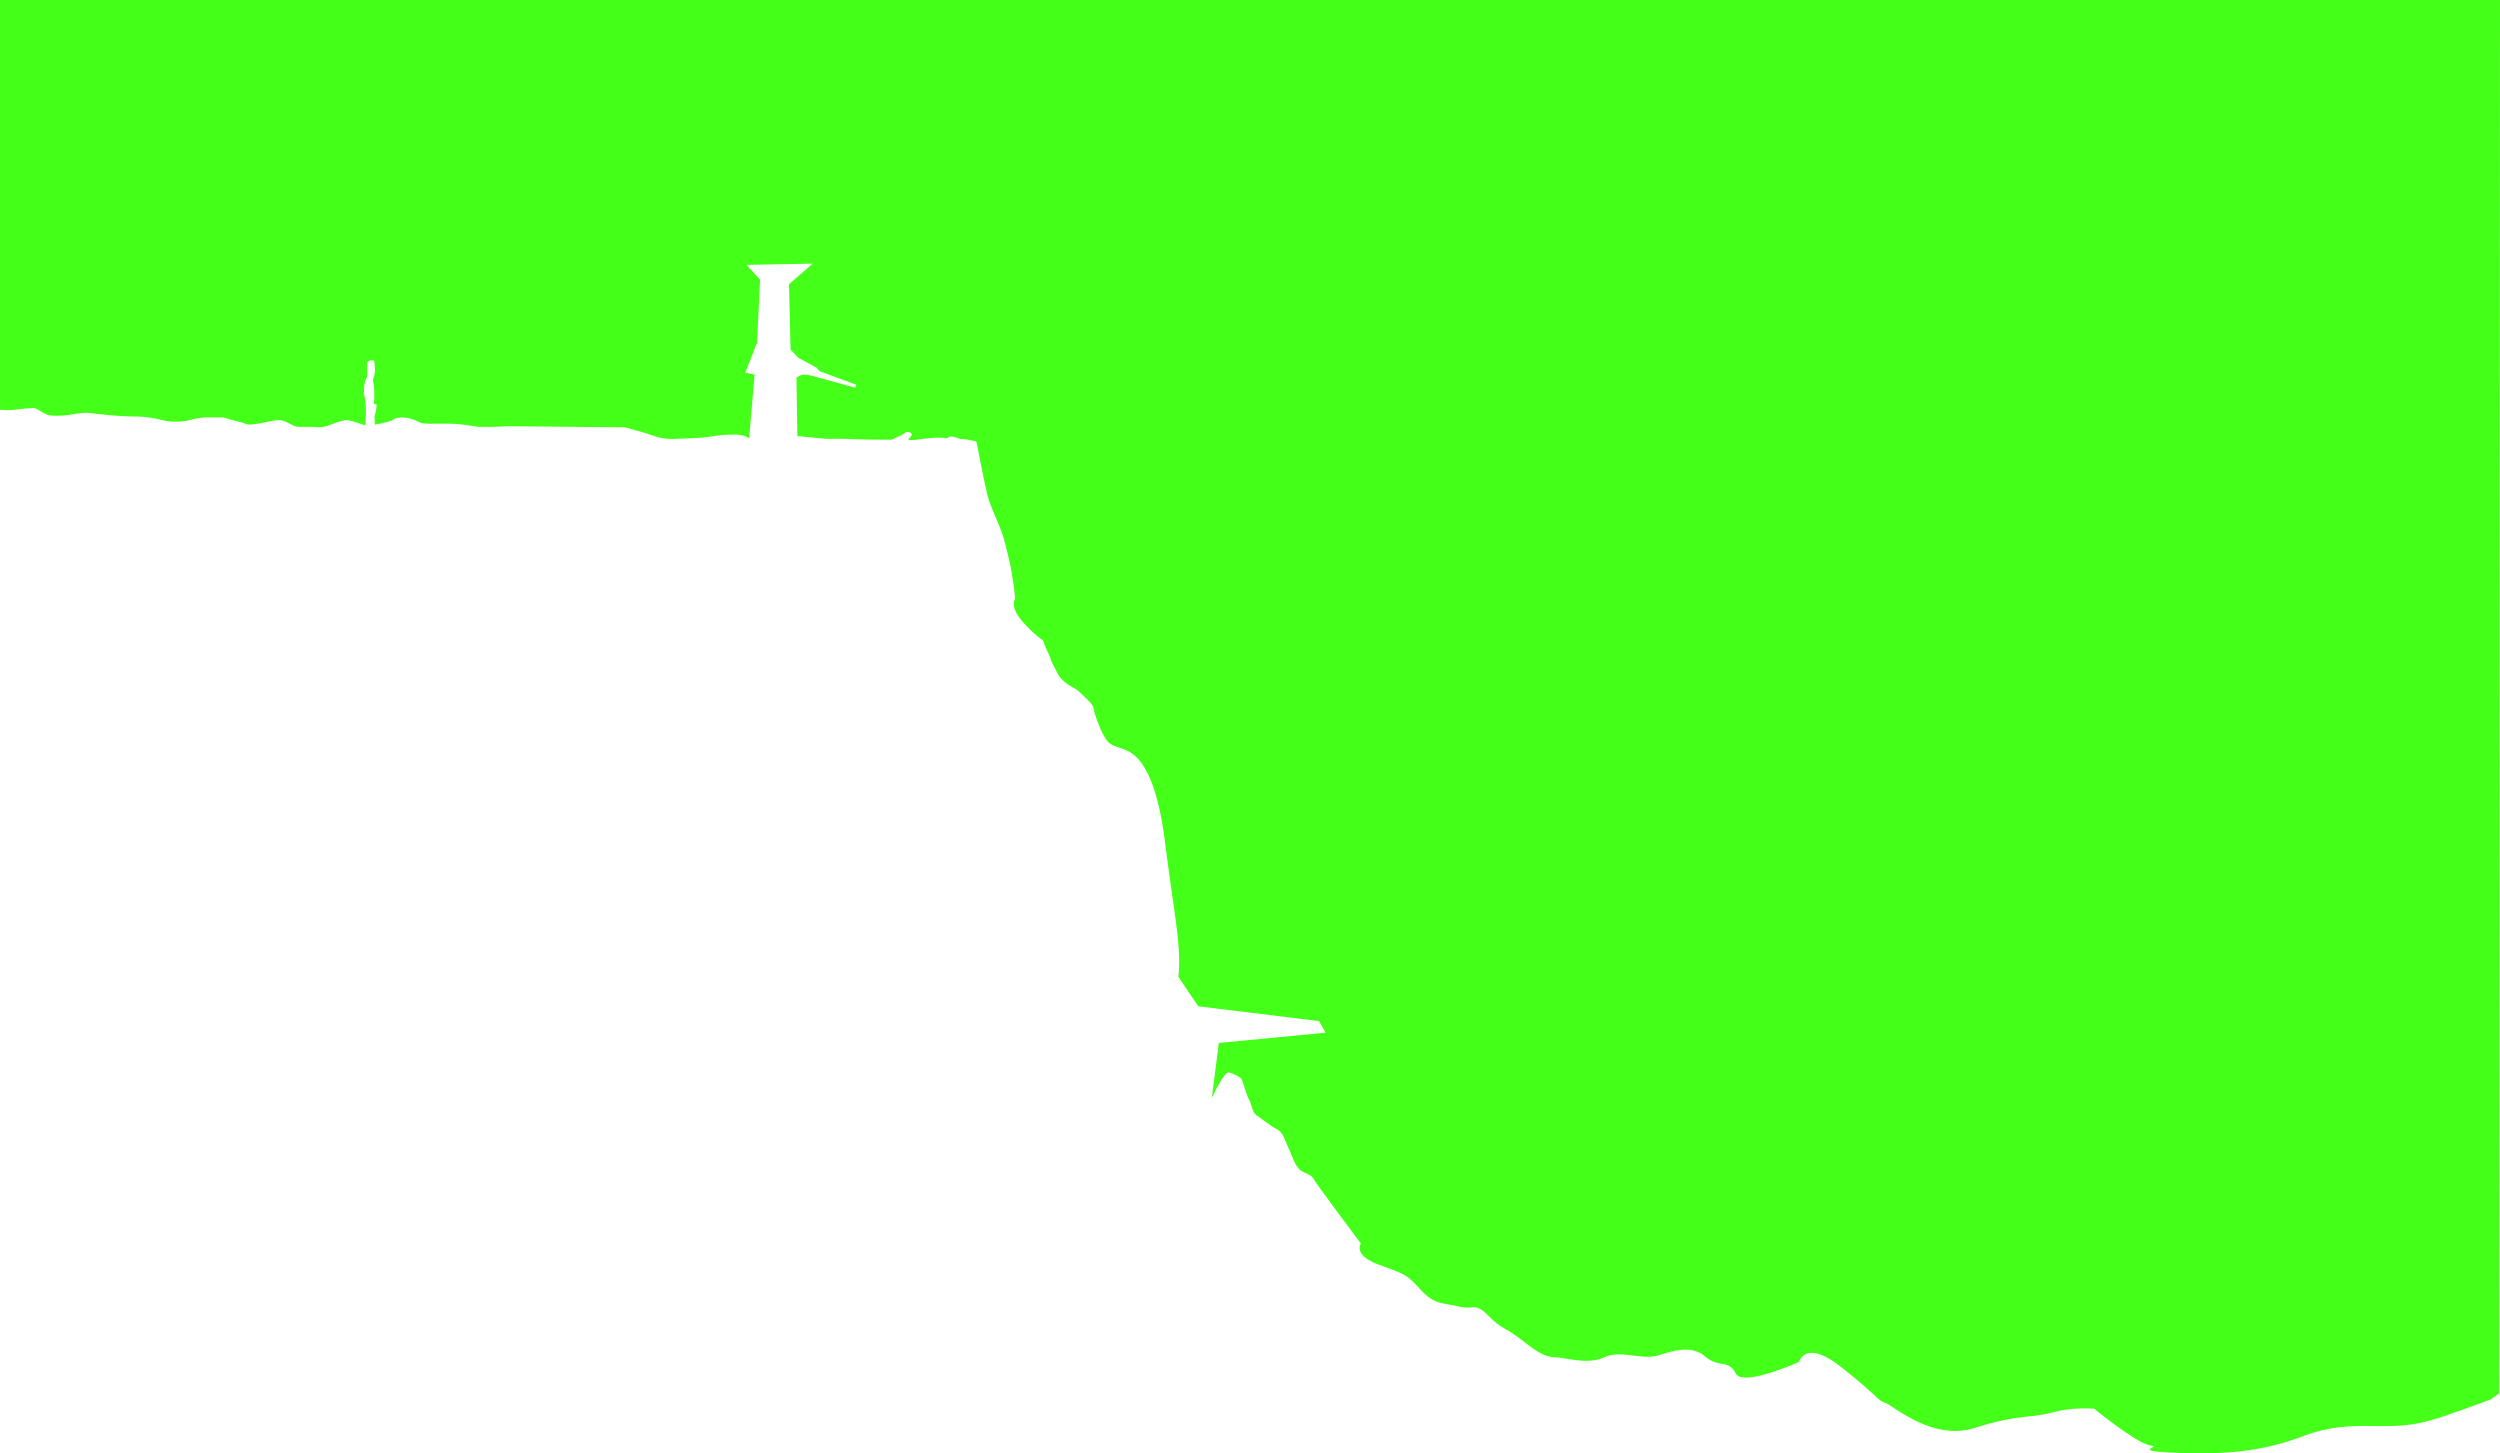 <svg id="Layer_1" data-name="Layer 1" xmlns="http://www.w3.org/2000/svg" viewBox="0 0 1319.76 767.29">
  <title>usa-svg</title>
  <path d="M1303.69,10l-.5,735.58h0l-4.07,3s-13.23,5.09-25.45,9.16-19.34,5.09-31.55,5.09-25.45-1-41.73,5.09-33.59,10.18-64.13,9.16-10.18-3-17.3-4.07-29.52-19.34-29.52-19.34a71.56,71.56,0,0,0-22.39,2c-11.2,3.06-18.33,1-40.72,8.15s-43.43-12.22-47.16-13.23-4.41-4.08-23.41-19-22-2.71-22-2.71-29.86,13.57-33.59,6.11-8.82-2.72-16-8.82-15.95-3.4-24.77-.68-19.68-3.06-28.5,1-19.34.33-26.46,0-12.9-6.11-20-11.2-7.8-3.73-14.93-10.86-7.46-2.71-15.61-4.75-12.55-.68-20-8.82-8.15-8.14-22.06-13.23-9.5-11.2-9.5-11.2-22.39-29.86-24.43-33.25-2.71-2.71-6.44-4.75-4.75-6.78-7.13-11.87-3-8.83-6.44-10.52-8.15-5.77-10.52-7.13-3.06-7.12-4.07-8.48-3.4-9.5-3.74-10.52-4.07-3-6.78-3.73-9.16,13.57-9.16,13.57l3.73-29.18,56.32-5.42-3.39-6.11-63.79-7.81L606,525.72c1.7-16-2-31.22-7.12-71.59s-16-46.15-20.7-48.18-7.8-2-10.18-5.43a36.32,36.32,0,0,1-4.07-8.14c-1-2.38-2.71-7.13-2.71-8.48s-2.72-4.08-2.72-4.08-4.07-4.07-5.76-5.43-4.08-2-7.13-4.75-2.71-3.05-5.09-7.46-1.69-4.41-3.39-7.8a41.68,41.68,0,0,1-2.38-5.77c-.67-1.7-2-.68-10.17-9.5s-4.75-12.89-4.75-12.89-.34-5.09-1.7-12.9a87.18,87.18,0,0,0-2-9.84s-1.35-6.1-2.71-10.51-5.77-13.91-7.47-19-6.1-28.84-6.44-30.2a1.37,1.37,0,0,0-1.7-1,30.17,30.17,0,0,0-5.77-1,5.85,5.85,0,0,1-3.16-.79l-2.94-.68-2.49,1.13s-2.26-1.13-13.8.46-2.71-1.36-4.75-3.17-4.07.45-4.07.45l-6.11,2.94h-7.24c-2.48,0-11.53-.22-11.53-.22s-4.75-.23-9.05-.23h-6.56c-.9,0-15.49-1.47-15.49-1.47l-.46-30.76a11.25,11.25,0,0,1,2.94-1.59c1.47-.45,6.22.8,6.22.8l21.83,6,.68-1.47-19.34-7.18-1.69-1.87-9.67-5.26-4.08-4.24-.84-34.6,12.55-10.86-34.95.68,7.13,7.8-1.59,33.25-6.22,15.83,4.92,1-2.88,33.75a11.07,11.07,0,0,0-2.38-1.35,32.41,32.41,0,0,0-4.07-.68A79.81,79.81,0,0,0,362,240c-3.4.68-5.09.68-7.81,1s-6.44.34-13.23.68-10.18-1-14.25-2.37-12.89-3.73-12.89-3.73L251.4,235s-4.41.34-9.5.34h-5.43l-6.79-1a70.67,70.67,0,0,0-7.8-.68h-11.2c-5.76,0-4.07-.68-9.16-2.37s-9.16-.68-10.18.33-9.5,2.55-9.5,2.55-.17-2.38-.17-3.9.34-1.36.51-2.55a14.47,14.47,0,0,0,.51-3.56c0-2-.51-.34-1.18-.85s0-1.19,0-2.71v-3.39a30.34,30.34,0,0,0-.51-5.26,4.76,4.76,0,0,1,.34-3.23,9.51,9.51,0,0,0,.5-2.71c0-.85,0-1.7-.17-4.07s-1.35-1.7-1.35-1.7h-1.19l-1.36,1V207c0,3-.68,2.37-1.18,4.75a19.45,19.45,0,0,0-.51,4.41c-.17,2.37,0,1.18.68,5.6s0,12.89,0,12.89l-1.7-.68-2.72-.9a39.89,39.89,0,0,0-5.42-1.36,38.15,38.15,0,0,0-6.79,1.81,39.53,39.53,0,0,1-5.43,1.81c-1.36.45-5.43,0-5.43,0h-7.69c-2.71,0-5-2.26-8.14-3.17s-5,0-12.67,1.36-6.78,0-9-.45-10-2.72-10-2.72h-9.5a47.13,47.13,0,0,0-8.14,1.36c-2.71.9-7.24.9-9,.9a39,39,0,0,1-7.69-1.35,63.46,63.46,0,0,0-10.86-1.36A156.08,156.08,0,0,1,40.25,229c-9.95-.9-9-1.35-13.57-.9s-6.79,1.36-12.67,1.36-5.43-.91-6.79-1.36-4.07-2.72-5.42-2.72-6.79.46-10,.91a42.74,42.74,0,0,1-7.91,0V10Z" transform="translate(16.07 -10)" fill="#44ff17"/>
</svg>
